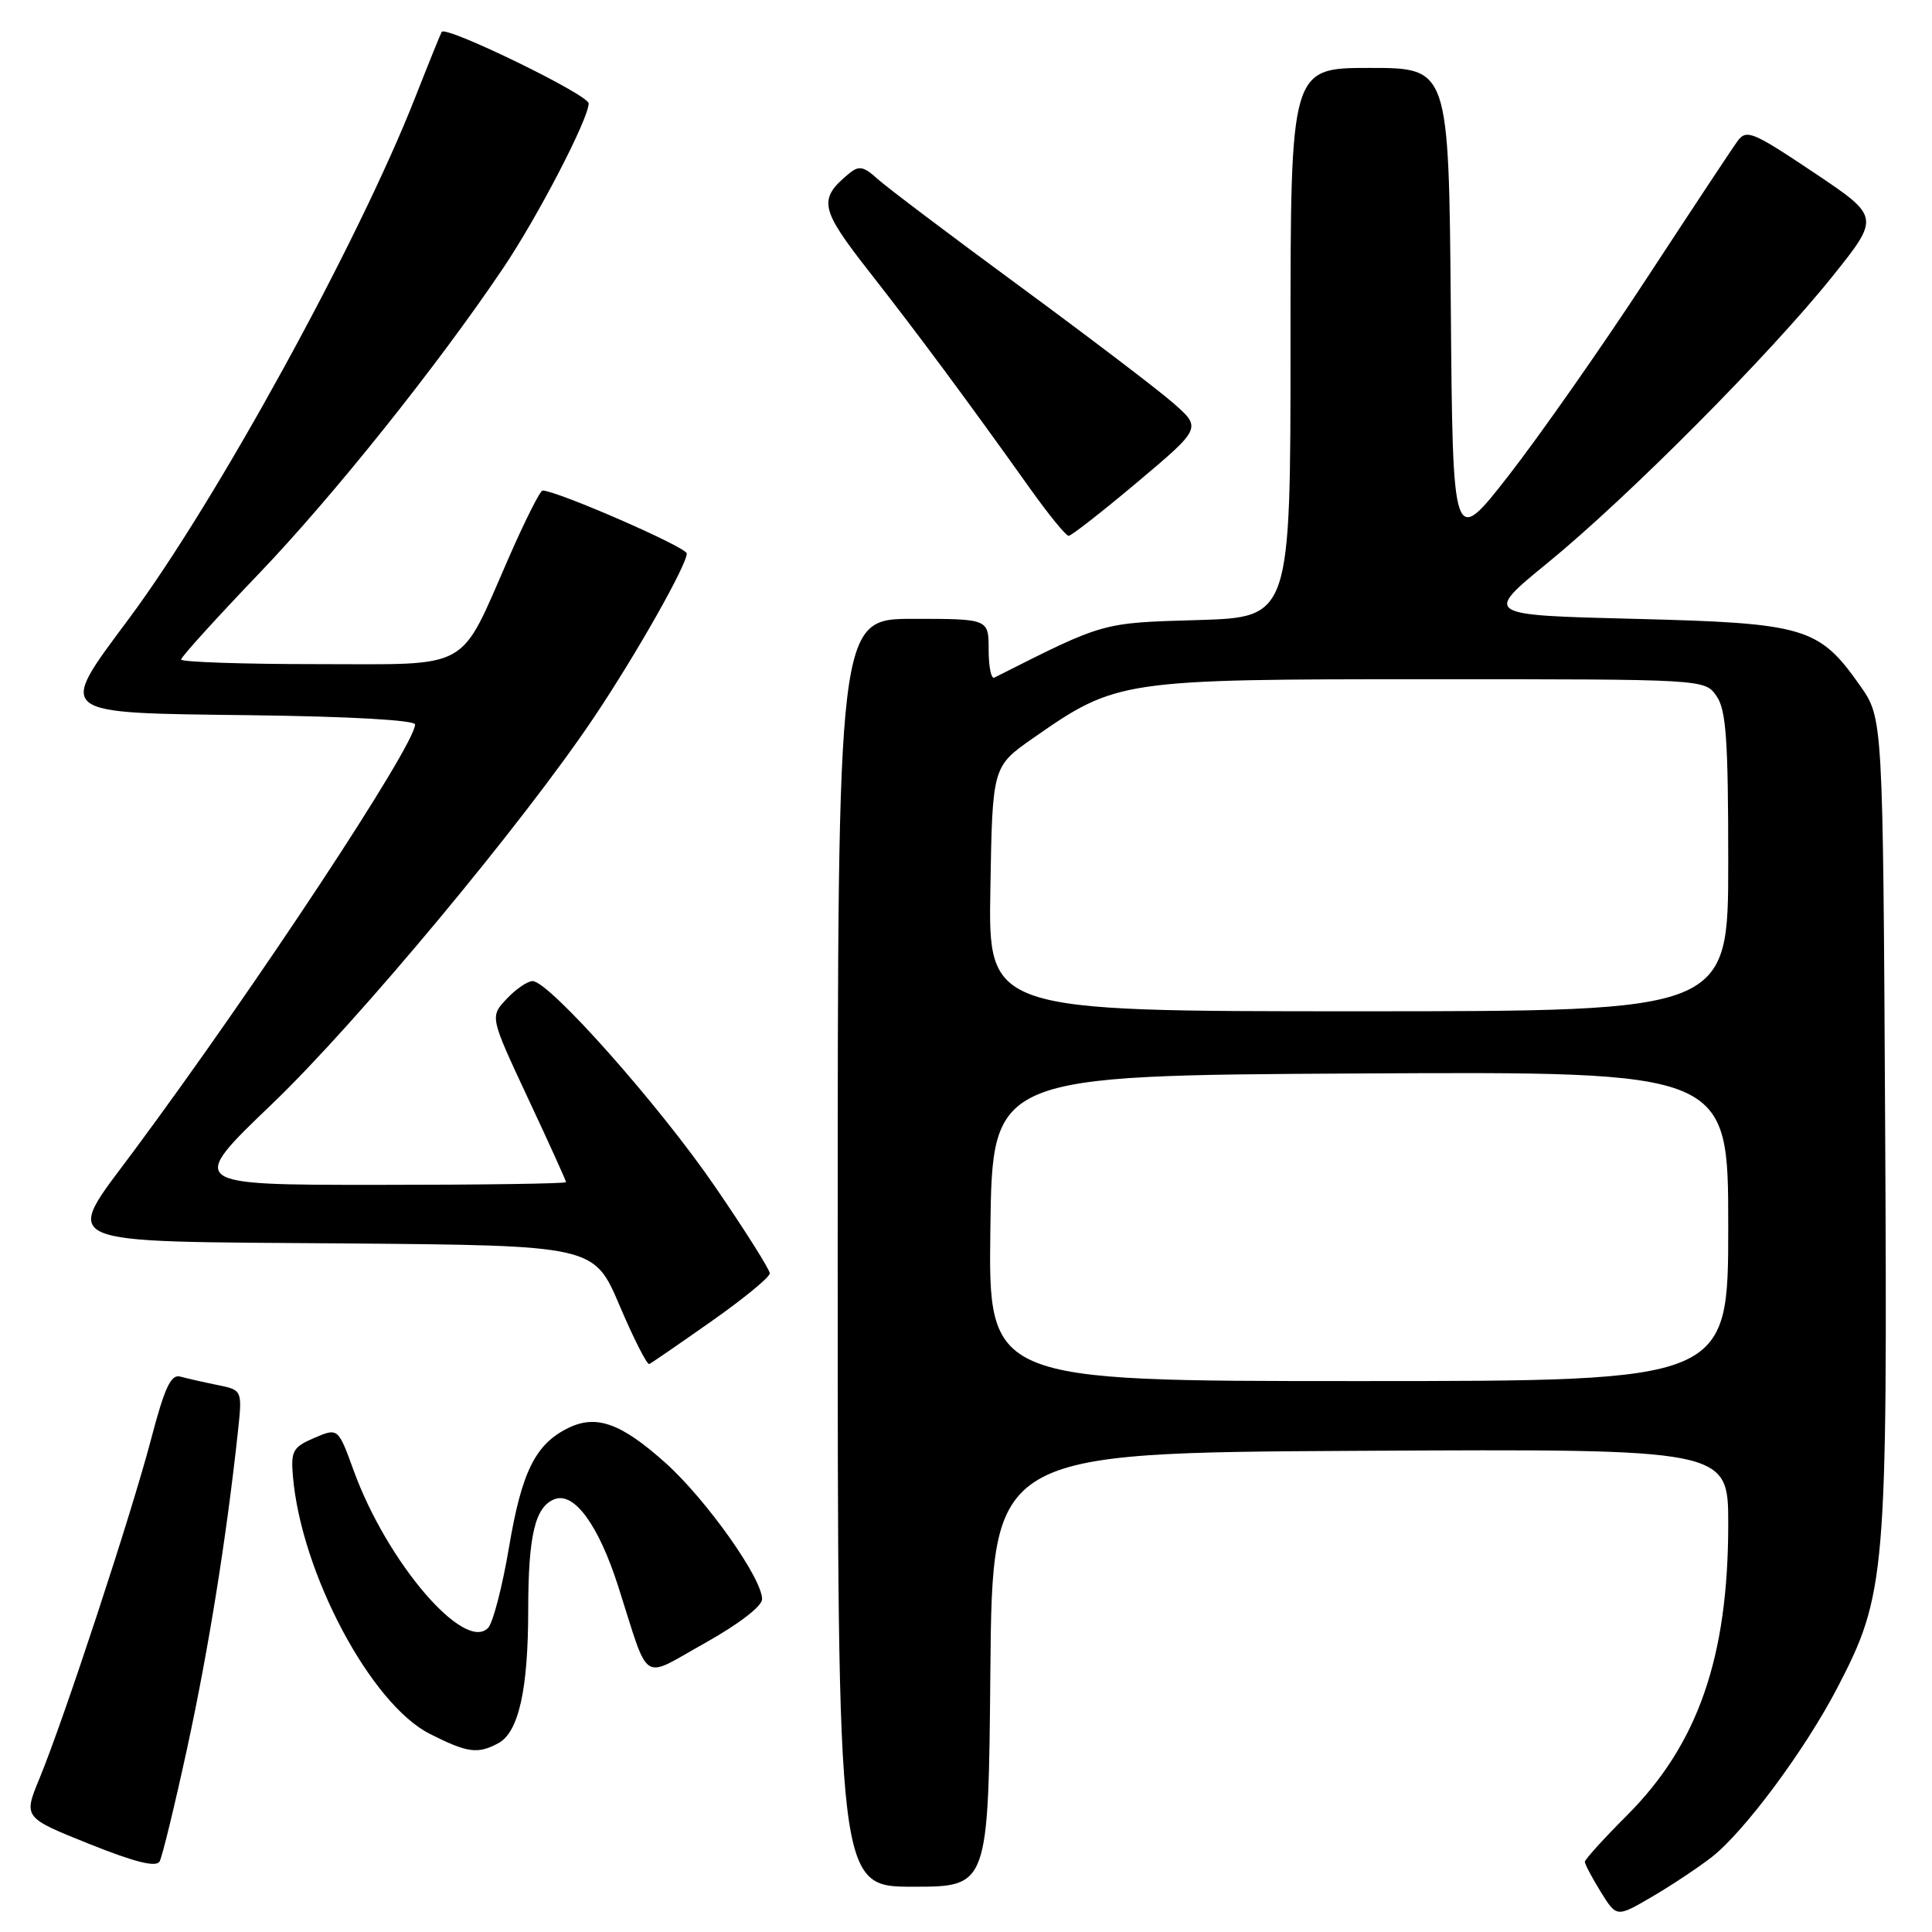 <?xml version="1.0" encoding="UTF-8" standalone="no"?>
<!DOCTYPE svg PUBLIC "-//W3C//DTD SVG 1.1//EN" "http://www.w3.org/Graphics/SVG/1.1/DTD/svg11.dtd" >
<svg xmlns="http://www.w3.org/2000/svg" xmlns:xlink="http://www.w3.org/1999/xlink" version="1.1" viewBox="0 0 256 256">
 <g >
 <path fill="currentColor"
d=" M 226.81 246.08 C 231.12 242.72 239.17 231.88 243.43 223.69 C 249.90 211.29 250.11 208.78 249.79 148.84 C 249.50 95.17 249.50 95.17 246.49 90.88 C 241.01 83.09 239.25 82.57 216.55 82.00 C 196.61 81.50 196.61 81.50 205.05 74.60 C 215.67 65.93 234.54 46.95 242.81 36.62 C 249.12 28.74 249.12 28.74 240.31 22.84 C 232.16 17.39 231.40 17.09 230.21 18.73 C 229.50 19.70 224.06 27.93 218.12 37.00 C 212.18 46.08 203.98 57.77 199.91 63.00 C 192.50 72.50 192.50 72.50 192.24 40.75 C 191.97 9.00 191.97 9.00 181.49 9.00 C 171.00 9.00 171.00 9.00 171.00 45.40 C 171.00 81.79 171.00 81.79 158.75 82.16 C 145.90 82.54 146.43 82.38 131.75 89.79 C 131.34 90.00 131.00 88.33 131.00 86.08 C 131.00 82.00 131.00 82.00 121.00 82.00 C 111.00 82.00 111.00 82.00 111.00 166.00 C 111.00 250.00 111.00 250.00 120.98 250.00 C 130.97 250.00 130.97 250.00 131.23 221.25 C 131.50 192.50 131.50 192.50 180.25 192.24 C 229.00 191.98 229.00 191.98 229.00 201.94 C 229.00 219.62 224.99 231.14 215.56 240.57 C 212.50 243.63 210.00 246.39 210.00 246.70 C 210.00 247.01 210.95 248.80 212.10 250.67 C 214.21 254.07 214.21 254.07 218.85 251.36 C 221.41 249.87 224.99 247.49 226.81 246.08 Z  M 24.83 231.50 C 27.63 218.58 29.99 203.87 31.51 189.84 C 32.12 184.19 32.12 184.19 28.81 183.52 C 26.99 183.15 24.78 182.65 23.91 182.41 C 22.65 182.06 21.83 183.80 20.01 190.73 C 17.42 200.61 8.47 227.82 5.23 235.66 C 3.10 240.83 3.10 240.83 11.80 244.32 C 17.89 246.76 20.69 247.46 21.15 246.65 C 21.50 246.02 23.16 239.20 24.83 231.50 Z  M 66.02 230.99 C 68.72 229.55 69.99 223.89 69.99 213.32 C 70.00 203.43 70.90 199.64 73.48 198.65 C 76.08 197.65 79.30 202.06 81.90 210.15 C 86.15 223.41 84.79 222.52 93.43 217.70 C 97.85 215.23 100.97 212.84 100.98 211.91 C 101.02 209.18 93.61 198.72 88.20 193.86 C 82.30 188.57 79.02 187.39 75.29 189.22 C 70.95 191.35 69.13 195.01 67.45 205.00 C 66.57 210.22 65.32 215.05 64.67 215.71 C 61.52 218.96 51.30 207.01 46.89 194.93 C 44.80 189.18 44.80 189.18 41.65 190.53 C 38.82 191.74 38.53 192.25 38.81 195.58 C 39.89 208.40 49.13 225.80 56.96 229.75 C 61.95 232.27 63.29 232.45 66.02 230.99 Z  M 94.28 175.07 C 98.53 172.08 102.00 169.23 102.00 168.73 C 102.00 168.23 98.74 163.06 94.75 157.24 C 87.35 146.43 72.76 130.00 70.57 130.00 C 69.90 130.00 68.35 131.06 67.13 132.36 C 64.91 134.72 64.91 134.72 69.95 145.50 C 72.73 151.43 75.00 156.44 75.00 156.64 C 75.00 156.84 63.72 157.00 49.93 157.00 C 24.86 157.00 24.86 157.00 36.08 146.25 C 47.34 135.46 69.35 109.02 78.74 95.00 C 84.34 86.65 91.00 74.87 91.00 73.34 C 91.00 72.51 73.77 65.00 71.89 65.00 C 71.57 65.00 69.59 68.94 67.48 73.75 C 60.73 89.13 62.75 88.00 41.93 88.00 C 32.07 88.00 24.00 87.72 24.00 87.39 C 24.00 87.05 28.64 81.93 34.31 76.01 C 44.14 65.75 57.99 48.43 66.69 35.50 C 71.28 28.68 78.00 15.73 78.00 13.70 C 78.00 12.56 59.12 3.38 58.53 4.22 C 58.42 4.38 56.82 8.32 54.98 13.00 C 47.38 32.30 28.64 66.43 17.14 81.90 C 7.53 94.85 7.03 94.44 33.25 94.77 C 46.27 94.93 55.00 95.42 55.00 96.00 C 55.00 98.72 34.01 130.56 17.79 152.43 C 8.29 165.24 6.50 164.45 45.60 164.76 C 78.71 165.03 78.71 165.03 82.10 173.00 C 83.97 177.39 85.74 180.87 86.03 180.74 C 86.33 180.61 90.04 178.05 94.28 175.07 Z  M 150.75 63.85 C 159.24 56.70 159.24 56.70 155.37 53.33 C 153.24 51.48 144.07 44.51 135.00 37.84 C 125.92 31.17 117.50 24.81 116.28 23.71 C 114.41 22.02 113.81 21.91 112.47 23.02 C 108.38 26.42 108.64 27.65 115.21 36.04 C 121.51 44.08 128.15 53.03 136.50 64.75 C 138.95 68.19 141.24 71.00 141.60 71.00 C 141.96 71.00 146.08 67.78 150.75 63.85 Z  M 131.23 162.75 C 131.50 142.50 131.50 142.50 180.25 142.24 C 229.00 141.98 229.00 141.98 229.00 162.49 C 229.00 183.00 229.00 183.00 179.98 183.00 C 130.96 183.00 130.96 183.00 131.23 162.75 Z  M 131.23 117.79 C 131.50 101.57 131.50 101.57 136.90 97.80 C 147.94 90.09 148.54 90.00 189.48 90.00 C 225.89 90.00 225.89 90.00 227.44 92.22 C 228.72 94.05 229.00 97.94 229.00 114.22 C 229.00 134.00 229.00 134.00 179.98 134.00 C 130.95 134.00 130.95 134.00 131.23 117.79 Z "/>
</g>
</svg>